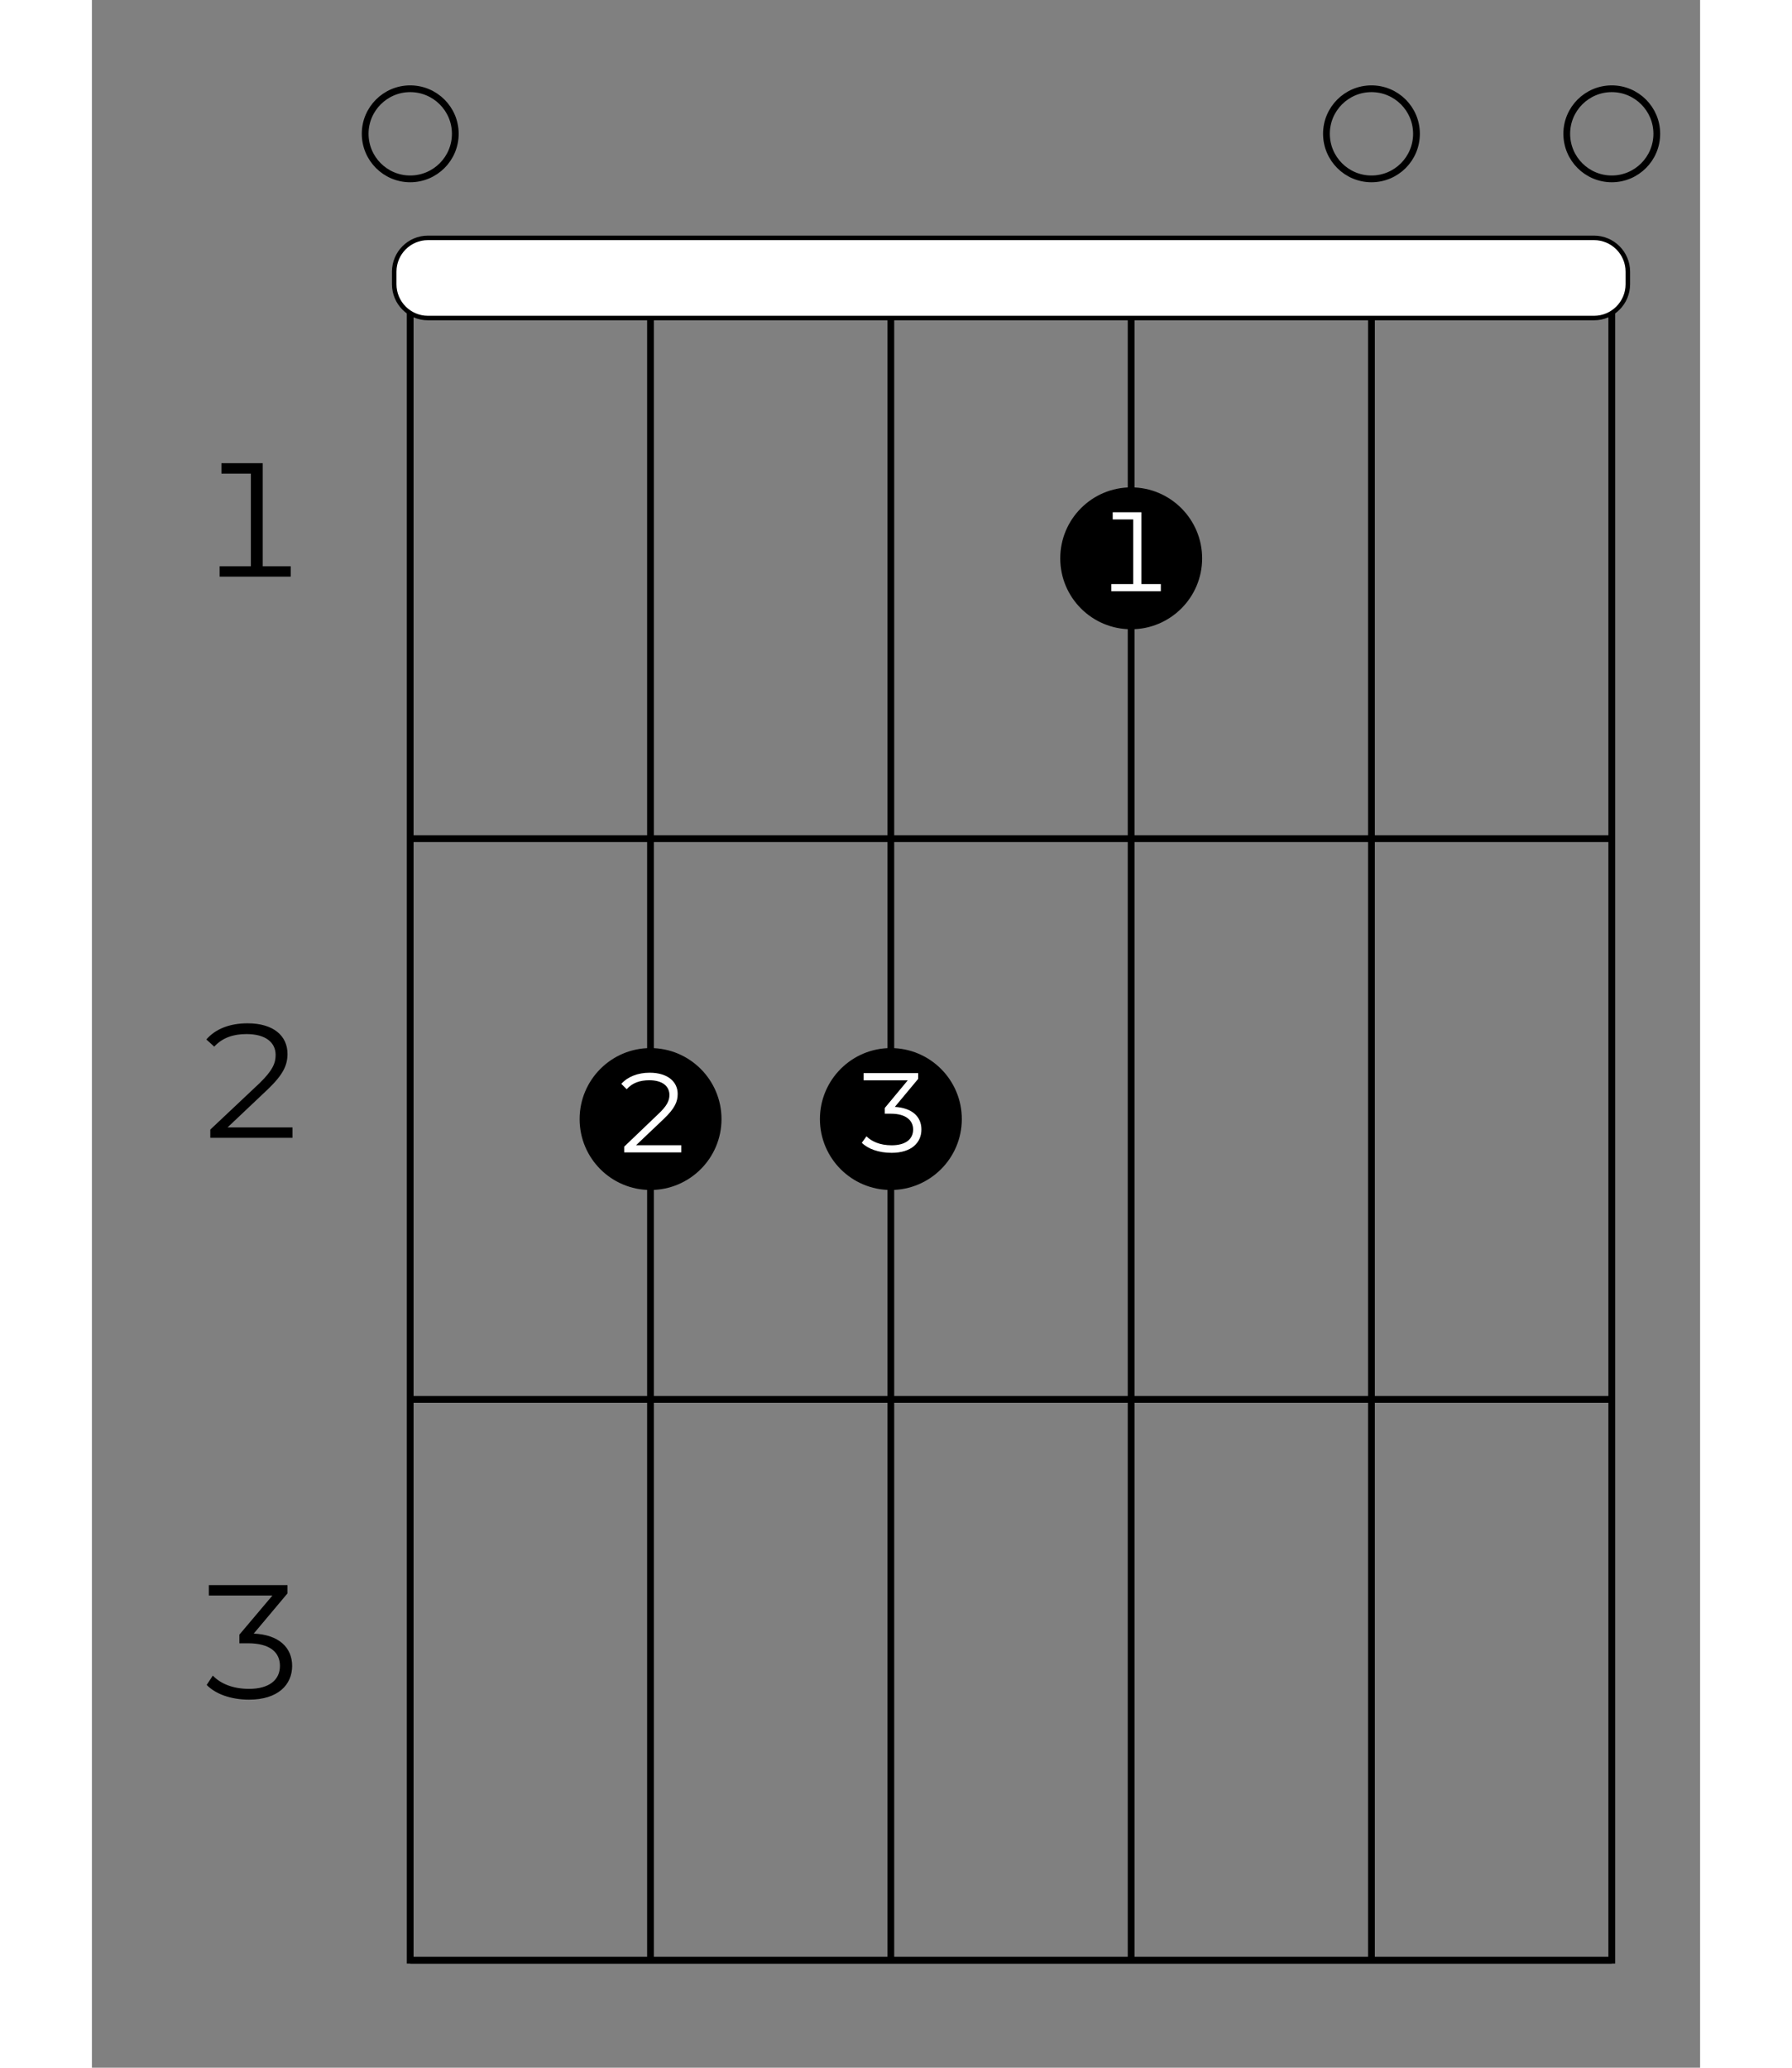 <?xml version="1.0" encoding="UTF-8"?>
<svg xmlns="http://www.w3.org/2000/svg" xmlns:xlink="http://www.w3.org/1999/xlink" width="130pt" height="150pt" viewBox="0 0 70 90" version="1.2">
<rect x="0" y="0" width="70" height="90" fill="#808080" stroke="none"/>
<defs>
<g>
<symbol overflow="visible" id="glyph0-0">
<path style="stroke:none;" d="M 0.281 0 L 3.859 0 L 3.859 -4.938 L 0.281 -4.938 Z M 0.844 -0.5 L 0.844 -4.453 L 3.297 -4.453 L 3.297 -0.5 Z M 0.844 -0.5 "/>
</symbol>
<symbol overflow="visible" id="glyph0-1">
<path style="stroke:none;" d="M 2.922 -0.453 L 2.922 -4.938 L 1.125 -4.938 L 1.125 -4.484 L 2.406 -4.484 L 2.406 -0.453 L 1.047 -0.453 L 1.047 0 L 4.141 0 L 4.141 -0.453 Z M 2.922 -0.453 "/>
</symbol>
<symbol overflow="visible" id="glyph0-2">
<path style="stroke:none;" d="M 1.391 -0.453 L 3.141 -2.109 C 3.828 -2.766 4 -3.172 4 -3.656 C 4 -4.438 3.391 -4.984 2.266 -4.984 C 1.5 -4.984 0.875 -4.75 0.469 -4.281 L 0.812 -3.969 C 1.172 -4.359 1.641 -4.516 2.219 -4.516 C 3.062 -4.516 3.484 -4.141 3.484 -3.609 C 3.484 -3.25 3.359 -2.938 2.781 -2.375 L 0.641 -0.359 L 0.641 0 L 4.219 0 L 4.219 -0.453 Z M 1.391 -0.453 "/>
</symbol>
<symbol overflow="visible" id="glyph0-3">
<path style="stroke:none;" d="M 2.531 -2.828 L 4 -4.578 L 4 -4.938 L 0.578 -4.938 L 0.578 -4.484 L 3.344 -4.484 L 1.906 -2.781 L 1.906 -2.406 L 2.281 -2.406 C 3.234 -2.406 3.672 -2.016 3.672 -1.422 C 3.672 -0.812 3.203 -0.422 2.328 -0.422 C 1.609 -0.422 1.078 -0.656 0.75 -1 L 0.484 -0.594 C 0.859 -0.203 1.531 0.047 2.328 0.047 C 3.578 0.047 4.203 -0.594 4.203 -1.422 C 4.203 -2.219 3.625 -2.781 2.531 -2.828 Z M 2.531 -2.828 "/>
</symbol>
<symbol overflow="visible" id="glyph1-0">
<path style="stroke:none;" d="M 0.203 0 L 2.688 0 L 2.688 -3.438 L 0.203 -3.438 Z M 0.594 -0.344 L 0.594 -3.094 L 2.297 -3.094 L 2.297 -0.344 Z M 0.594 -0.344 "/>
</symbol>
<symbol overflow="visible" id="glyph1-1">
<path style="stroke:none;" d="M 2.031 -0.312 L 2.031 -3.438 L 0.781 -3.438 L 0.781 -3.125 L 1.672 -3.125 L 1.672 -0.312 L 0.719 -0.312 L 0.719 0 L 2.875 0 L 2.875 -0.312 Z M 2.031 -0.312 "/>
</symbol>
<symbol overflow="visible" id="glyph1-2">
<path style="stroke:none;" d="M 1.766 -1.969 L 2.781 -3.188 L 2.781 -3.438 L 0.406 -3.438 L 0.406 -3.125 L 2.328 -3.125 L 1.328 -1.922 L 1.328 -1.672 L 1.594 -1.672 C 2.234 -1.672 2.562 -1.391 2.562 -0.984 C 2.562 -0.562 2.234 -0.297 1.625 -0.297 C 1.109 -0.297 0.75 -0.469 0.531 -0.688 L 0.328 -0.406 C 0.594 -0.141 1.062 0.031 1.625 0.031 C 2.484 0.031 2.922 -0.406 2.922 -0.984 C 2.922 -1.547 2.516 -1.922 1.766 -1.969 Z M 1.766 -1.969 "/>
</symbol>
<symbol overflow="visible" id="glyph1-3">
<path style="stroke:none;" d="M 0.969 -0.312 L 2.188 -1.469 C 2.656 -1.922 2.781 -2.203 2.781 -2.547 C 2.781 -3.078 2.344 -3.469 1.562 -3.469 C 1.047 -3.469 0.609 -3.297 0.328 -2.984 L 0.562 -2.75 C 0.812 -3.031 1.141 -3.141 1.547 -3.141 C 2.125 -3.141 2.422 -2.875 2.422 -2.5 C 2.422 -2.266 2.328 -2.031 1.922 -1.656 L 0.453 -0.25 L 0.453 0 L 2.938 0 L 2.938 -0.312 Z M 0.969 -0.312 "/>
</symbol>
</g>
</defs>
<g id="surface1">
<path style="fill:none;stroke-width:0.598;stroke-linecap:butt;stroke-linejoin:miter;stroke:rgb(0%,0%,0%);stroke-opacity:1;stroke-miterlimit:10;" d="M 382.682 -106.3 L 276.378 -106.3 L 276.378 -255.124 L 382.682 -255.124 Z M 382.682 -106.3 " transform="matrix(0.492,0,0,-0.492,-122.124,-40.201)"/>
<path style="fill:none;stroke-width:0.598;stroke-linecap:butt;stroke-linejoin:miter;stroke:rgb(0%,0%,0%);stroke-opacity:1;stroke-miterlimit:10;" d="M 361.421 -106.3 L 361.421 -255.124 " transform="matrix(0.492,0,0,-0.492,-122.124,-40.201)"/>
<path style="fill:none;stroke-width:0.598;stroke-linecap:butt;stroke-linejoin:miter;stroke:rgb(0%,0%,0%);stroke-opacity:1;stroke-miterlimit:10;" d="M 340.16 -106.3 L 340.16 -255.124 " transform="matrix(0.492,0,0,-0.492,-122.124,-40.201)"/>
<path style="fill:none;stroke-width:0.598;stroke-linecap:butt;stroke-linejoin:miter;stroke:rgb(0%,0%,0%);stroke-opacity:1;stroke-miterlimit:10;" d="M 318.9 -106.3 L 318.9 -255.124 " transform="matrix(0.492,0,0,-0.492,-122.124,-40.201)"/>
<path style="fill:none;stroke-width:0.598;stroke-linecap:butt;stroke-linejoin:miter;stroke:rgb(0%,0%,0%);stroke-opacity:1;stroke-miterlimit:10;" d="M 297.639 -106.3 L 297.639 -255.124 " transform="matrix(0.492,0,0,-0.492,-122.124,-40.201)"/>
<path style="fill:none;stroke-width:0.598;stroke-linecap:butt;stroke-linejoin:miter;stroke:rgb(0%,0%,0%);stroke-opacity:1;stroke-miterlimit:10;" d="M 382.682 -155.905 L 276.378 -155.905 " transform="matrix(0.492,0,0,-0.492,-122.124,-40.201)"/>
<g style="fill:rgb(0%,0%,0%);fill-opacity:1;">
  <use xlink:href="#glyph0-1" x="4.513" y="25.099"/>
</g>
<path style="fill:none;stroke-width:0.598;stroke-linecap:butt;stroke-linejoin:miter;stroke:rgb(0%,0%,0%);stroke-opacity:1;stroke-miterlimit:10;" d="M 382.682 -205.511 L 276.378 -205.511 " transform="matrix(0.492,0,0,-0.492,-122.124,-40.201)"/>
<g style="fill:rgb(0%,0%,0%);fill-opacity:1;">
  <use xlink:href="#glyph0-2" x="4.513" y="49.525"/>
</g>
<path style="fill:none;stroke-width:0.598;stroke-linecap:butt;stroke-linejoin:miter;stroke:rgb(0%,0%,0%);stroke-opacity:1;stroke-miterlimit:10;" d="M 382.682 -255.124 L 276.378 -255.124 " transform="matrix(0.492,0,0,-0.492,-122.124,-40.201)"/>
<g style="fill:rgb(0%,0%,0%);fill-opacity:1;">
  <use xlink:href="#glyph0-3" x="4.513" y="73.932"/>
</g>
<path style="fill:none;stroke-width:0.598;stroke-linecap:butt;stroke-linejoin:miter;stroke:rgb(0%,0%,0%);stroke-opacity:1;stroke-miterlimit:10;" d="M 382.682 -97.534 C 384.879 -97.534 386.664 -95.749 386.664 -93.543 C 386.664 -91.346 384.879 -89.561 382.682 -89.561 C 380.484 -89.561 378.699 -91.346 378.699 -93.543 C 378.699 -95.749 380.484 -97.534 382.682 -97.534 Z M 382.682 -97.534 " transform="matrix(0.492,0,0,-0.492,-122.124,-40.201)"/>
<path style="fill:none;stroke-width:0.598;stroke-linecap:butt;stroke-linejoin:miter;stroke:rgb(0%,0%,0%);stroke-opacity:1;stroke-miterlimit:10;" d="M 361.421 -97.534 C 363.627 -97.534 365.404 -95.749 365.404 -93.543 C 365.404 -91.346 363.627 -89.561 361.421 -89.561 C 359.224 -89.561 357.439 -91.346 357.439 -93.543 C 357.439 -95.749 359.224 -97.534 361.421 -97.534 Z M 361.421 -97.534 " transform="matrix(0.492,0,0,-0.492,-122.124,-40.201)"/>
<path style="fill-rule:nonzero;fill:rgb(0%,0%,0%);fill-opacity:1;stroke-width:0.598;stroke-linecap:butt;stroke-linejoin:miter;stroke:rgb(0%,0%,0%);stroke-opacity:1;stroke-miterlimit:10;" d="M 340.16 -137.08 C 343.461 -137.08 346.142 -134.407 346.142 -131.106 C 346.142 -127.806 343.461 -125.125 340.16 -125.125 C 336.86 -125.125 334.187 -127.806 334.187 -131.106 C 334.187 -134.407 336.86 -137.08 340.16 -137.08 Z M 340.16 -137.08 " transform="matrix(0.492,0,0,-0.492,-122.124,-40.201)"/>
<g style="fill:rgb(100%,100%,100%);fill-opacity:1;">
  <use xlink:href="#glyph1-1" x="43.652" y="25.734"/>
</g>
<path style="fill-rule:nonzero;fill:rgb(0%,0%,0%);fill-opacity:1;stroke-width:0.598;stroke-linecap:butt;stroke-linejoin:miter;stroke:rgb(0%,0%,0%);stroke-opacity:1;stroke-miterlimit:10;" d="M 318.9 -186.686 C 322.2 -186.686 324.881 -184.012 324.881 -180.712 C 324.881 -177.412 322.2 -174.73 318.9 -174.73 C 315.6 -174.73 312.926 -177.412 312.926 -180.712 C 312.926 -184.012 315.6 -186.686 318.9 -186.686 Z M 318.9 -186.686 " transform="matrix(0.492,0,0,-0.492,-122.124,-40.201)"/>
<g style="fill:rgb(100%,100%,100%);fill-opacity:1;">
  <use xlink:href="#glyph1-2" x="33.184" y="50.147"/>
</g>
<path style="fill-rule:nonzero;fill:rgb(0%,0%,0%);fill-opacity:1;stroke-width:0.598;stroke-linecap:butt;stroke-linejoin:miter;stroke:rgb(0%,0%,0%);stroke-opacity:1;stroke-miterlimit:10;" d="M 297.639 -186.686 C 300.939 -186.686 303.621 -184.012 303.621 -180.712 C 303.621 -177.412 300.939 -174.73 297.639 -174.73 C 294.339 -174.73 291.666 -177.412 291.666 -180.712 C 291.666 -184.012 294.339 -186.686 297.639 -186.686 Z M 297.639 -186.686 " transform="matrix(0.492,0,0,-0.492,-122.124,-40.201)"/>
<g style="fill:rgb(100%,100%,100%);fill-opacity:1;">
  <use xlink:href="#glyph1-3" x="22.716" y="50.16"/>
</g>
<path style="fill:none;stroke-width:0.598;stroke-linecap:butt;stroke-linejoin:miter;stroke:rgb(0%,0%,0%);stroke-opacity:1;stroke-miterlimit:10;" d="M 276.378 -97.534 C 278.584 -97.534 280.369 -95.749 280.369 -93.543 C 280.369 -91.346 278.584 -89.561 276.378 -89.561 C 274.181 -89.561 272.396 -91.346 272.396 -93.543 C 272.396 -95.749 274.181 -97.534 276.378 -97.534 Z M 276.378 -97.534 " transform="matrix(0.492,0,0,-0.492,-122.124,-40.201)"/>
<path style="fill-rule:nonzero;fill:rgb(100%,100%,100%);fill-opacity:1;stroke-width:0.399;stroke-linecap:butt;stroke-linejoin:miter;stroke:rgb(0%,0%,0%);stroke-opacity:1;stroke-miterlimit:10;" d="M 381.111 -109.846 L 277.949 -109.846 C 276.299 -109.846 274.966 -108.505 274.966 -106.855 L 274.966 -105.744 C 274.966 -104.094 276.299 -102.754 277.949 -102.754 L 381.111 -102.754 C 382.761 -102.754 384.102 -104.094 384.102 -105.744 L 384.102 -106.855 C 384.102 -108.505 382.761 -109.846 381.111 -109.846 Z M 381.111 -109.846 " transform="matrix(0.492,0,0,-0.492,-122.124,-40.201)"/>
</g>
</svg>
